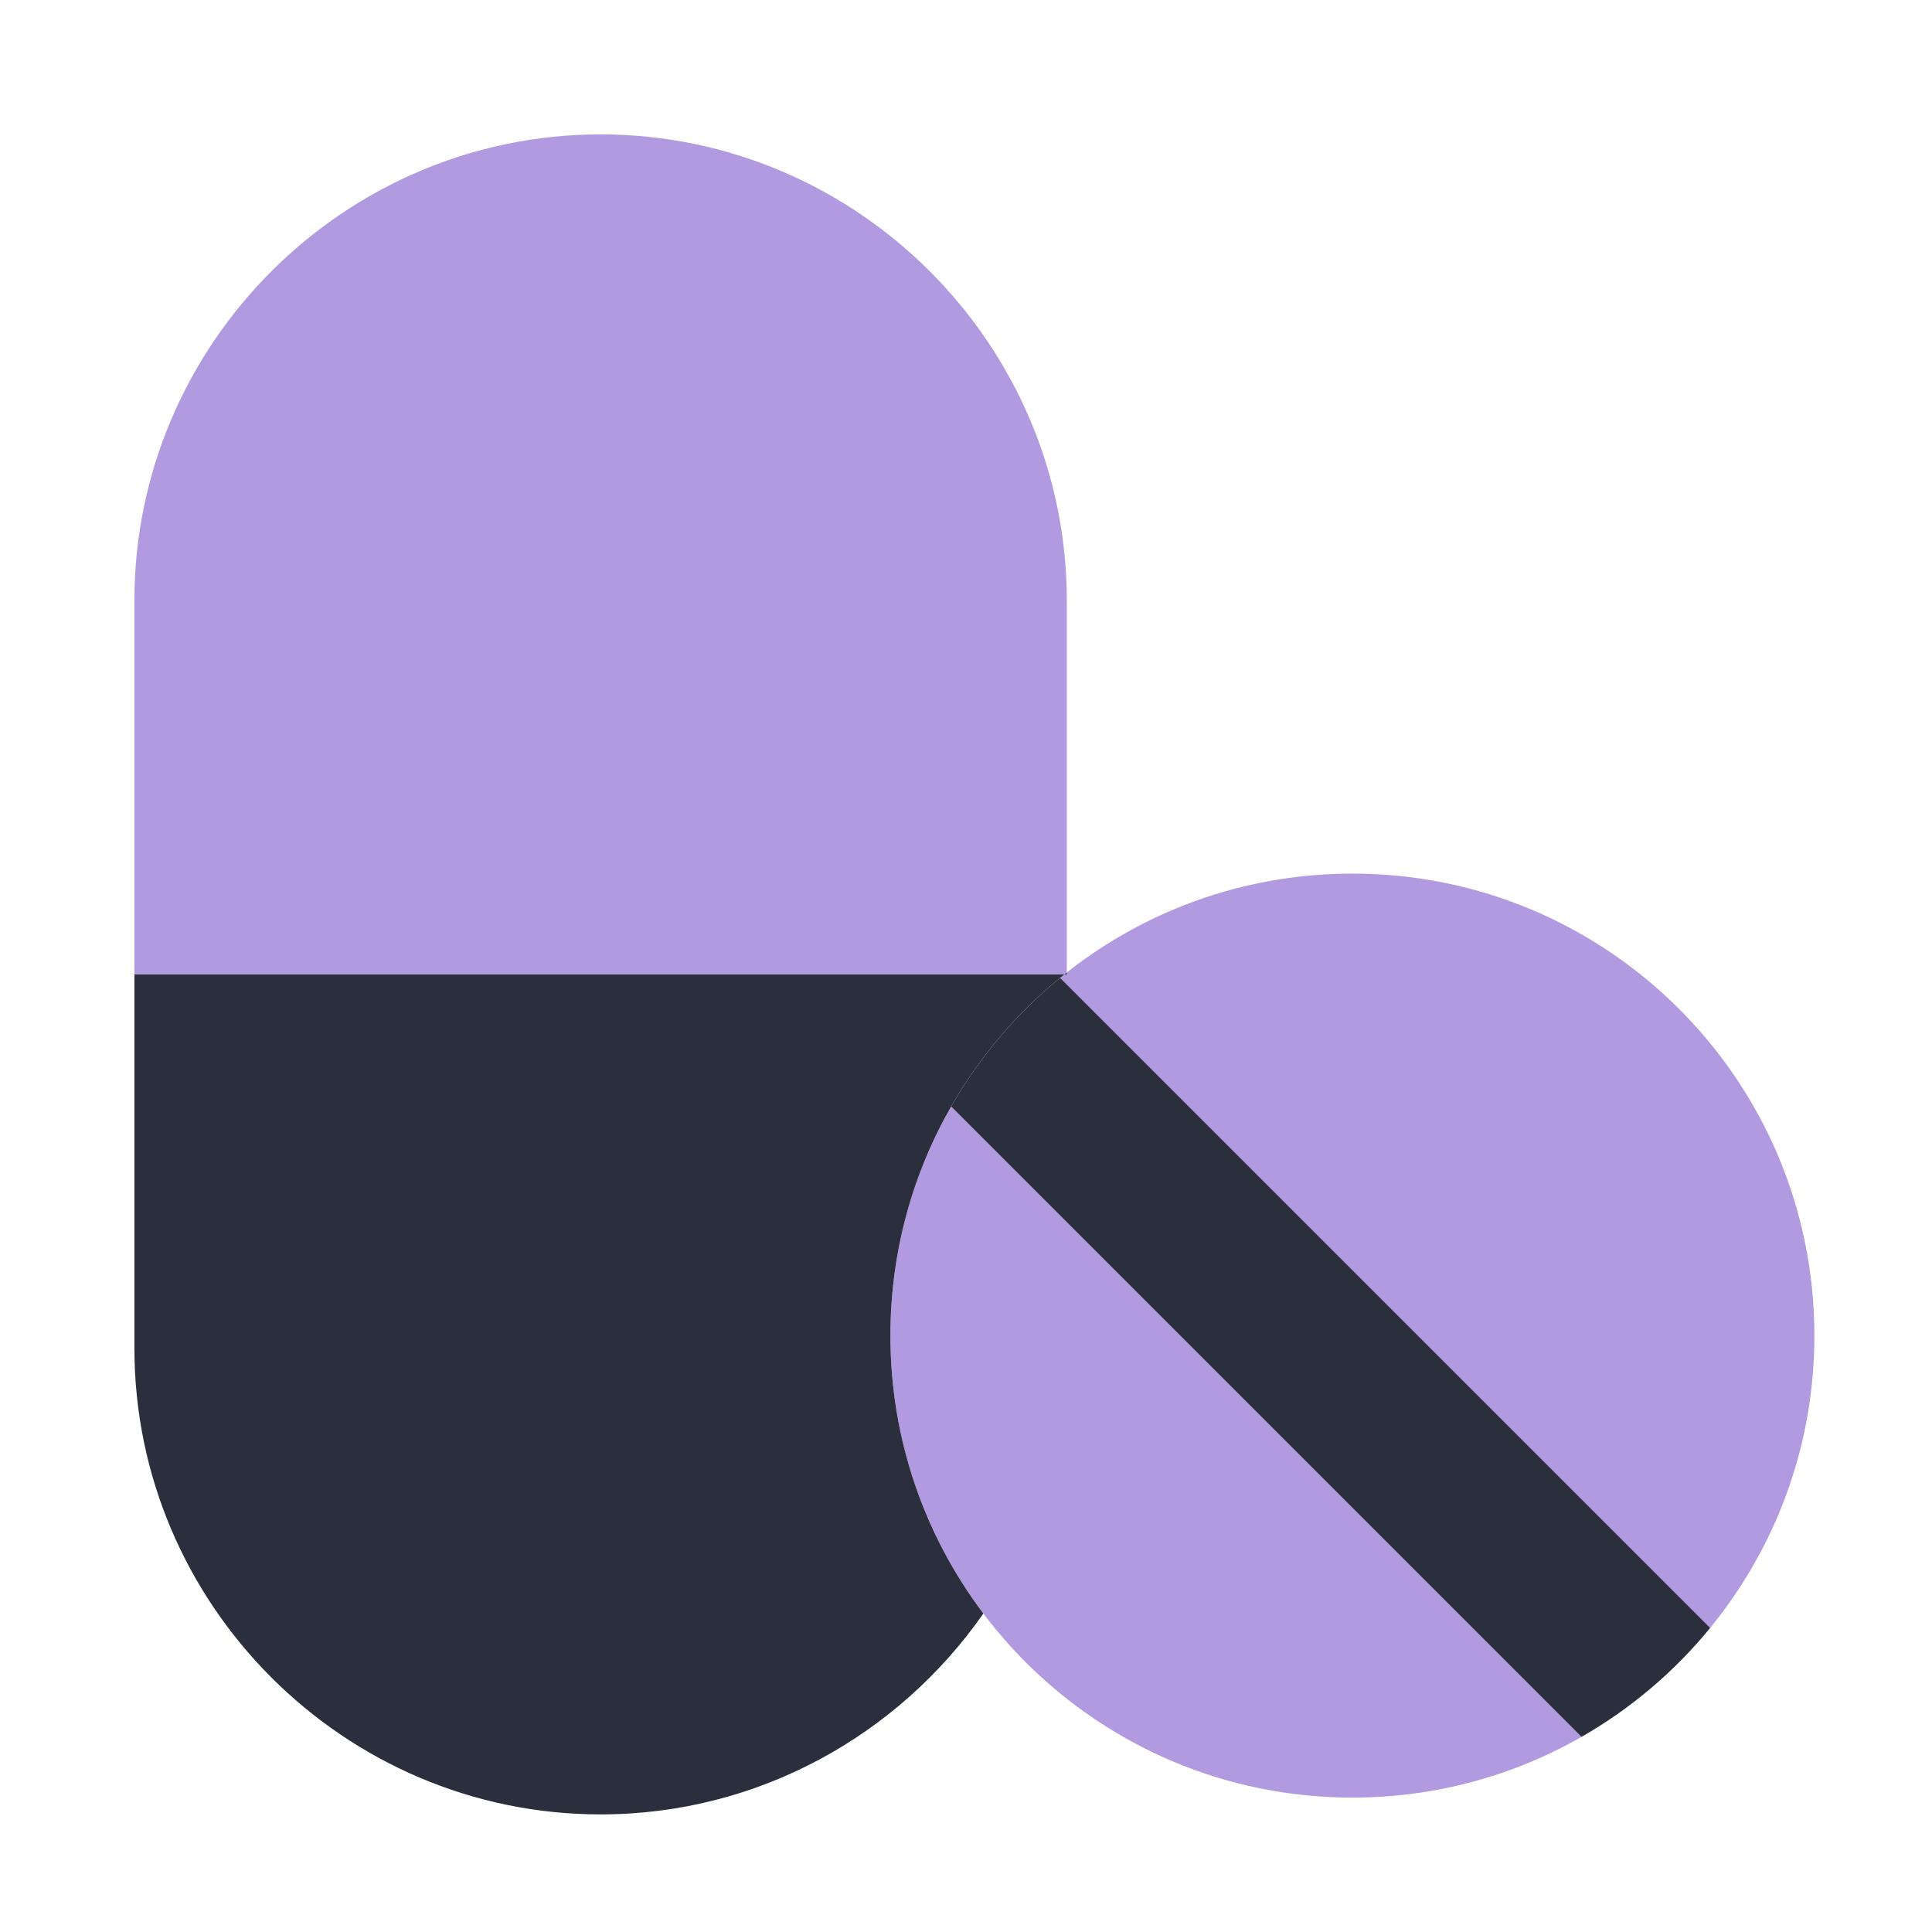 <?xml version="1.0" encoding="UTF-8"?>
<svg id="_50" data-name="50" xmlns="http://www.w3.org/2000/svg" viewBox="0 0 460 460">
  <defs>
    <style>
      .cls-1 {
        fill: #6536C2;
        isolation: isolate;
        opacity: .5;
      }

      .cls-1, .cls-2 {
        stroke-width: 0px;
      }

      .cls-2 {
        fill: #2a2e3d;
      }
    </style>
  </defs>
  <g>
    <path class="cls-1" d="M212,318c0,60.75,49.25,110,110,110,19.85,0,38.47-5.26,54.55-14.46l-150.09-150.09c-9.2,16.08-14.46,34.7-14.46,54.55Z"/>
    <path class="cls-1" d="M432,318c0-60.75-49.25-110-110-110-26.41,0-50.64,9.31-69.6,24.82l154.78,154.78c15.51-18.96,24.82-43.19,24.82-69.6Z"/>
    <path class="cls-2" d="M407.18,387.6l-154.78-154.78c-10.41,8.51-19.22,18.89-25.94,30.63l150.09,150.09c11.74-6.72,22.12-15.53,30.63-25.94Z"/>
  </g>
  <g>
    <path class="cls-1" d="M254,231.57v-88.57c0-61.05-49.95-111-111-111s-111,49.95-111,111v89h221.45c.18-.15.37-.29.55-.43Z"/>
    <path class="cls-2" d="M226.46,263.45c6.72-11.74,15.53-22.12,25.94-30.63.34-.28.7-.54,1.04-.82H32v89c0,61.05,49.95,111,111,111,37.63,0,71.03-18.98,91.13-47.83-13.89-18.41-22.13-41.33-22.13-66.17,0-19.85,5.26-38.47,14.46-54.55Z"/>
    <path class="cls-2" d="M254,232v-.43c-.18.15-.37.29-.55.43h.55Z"/>
  </g>
</svg>